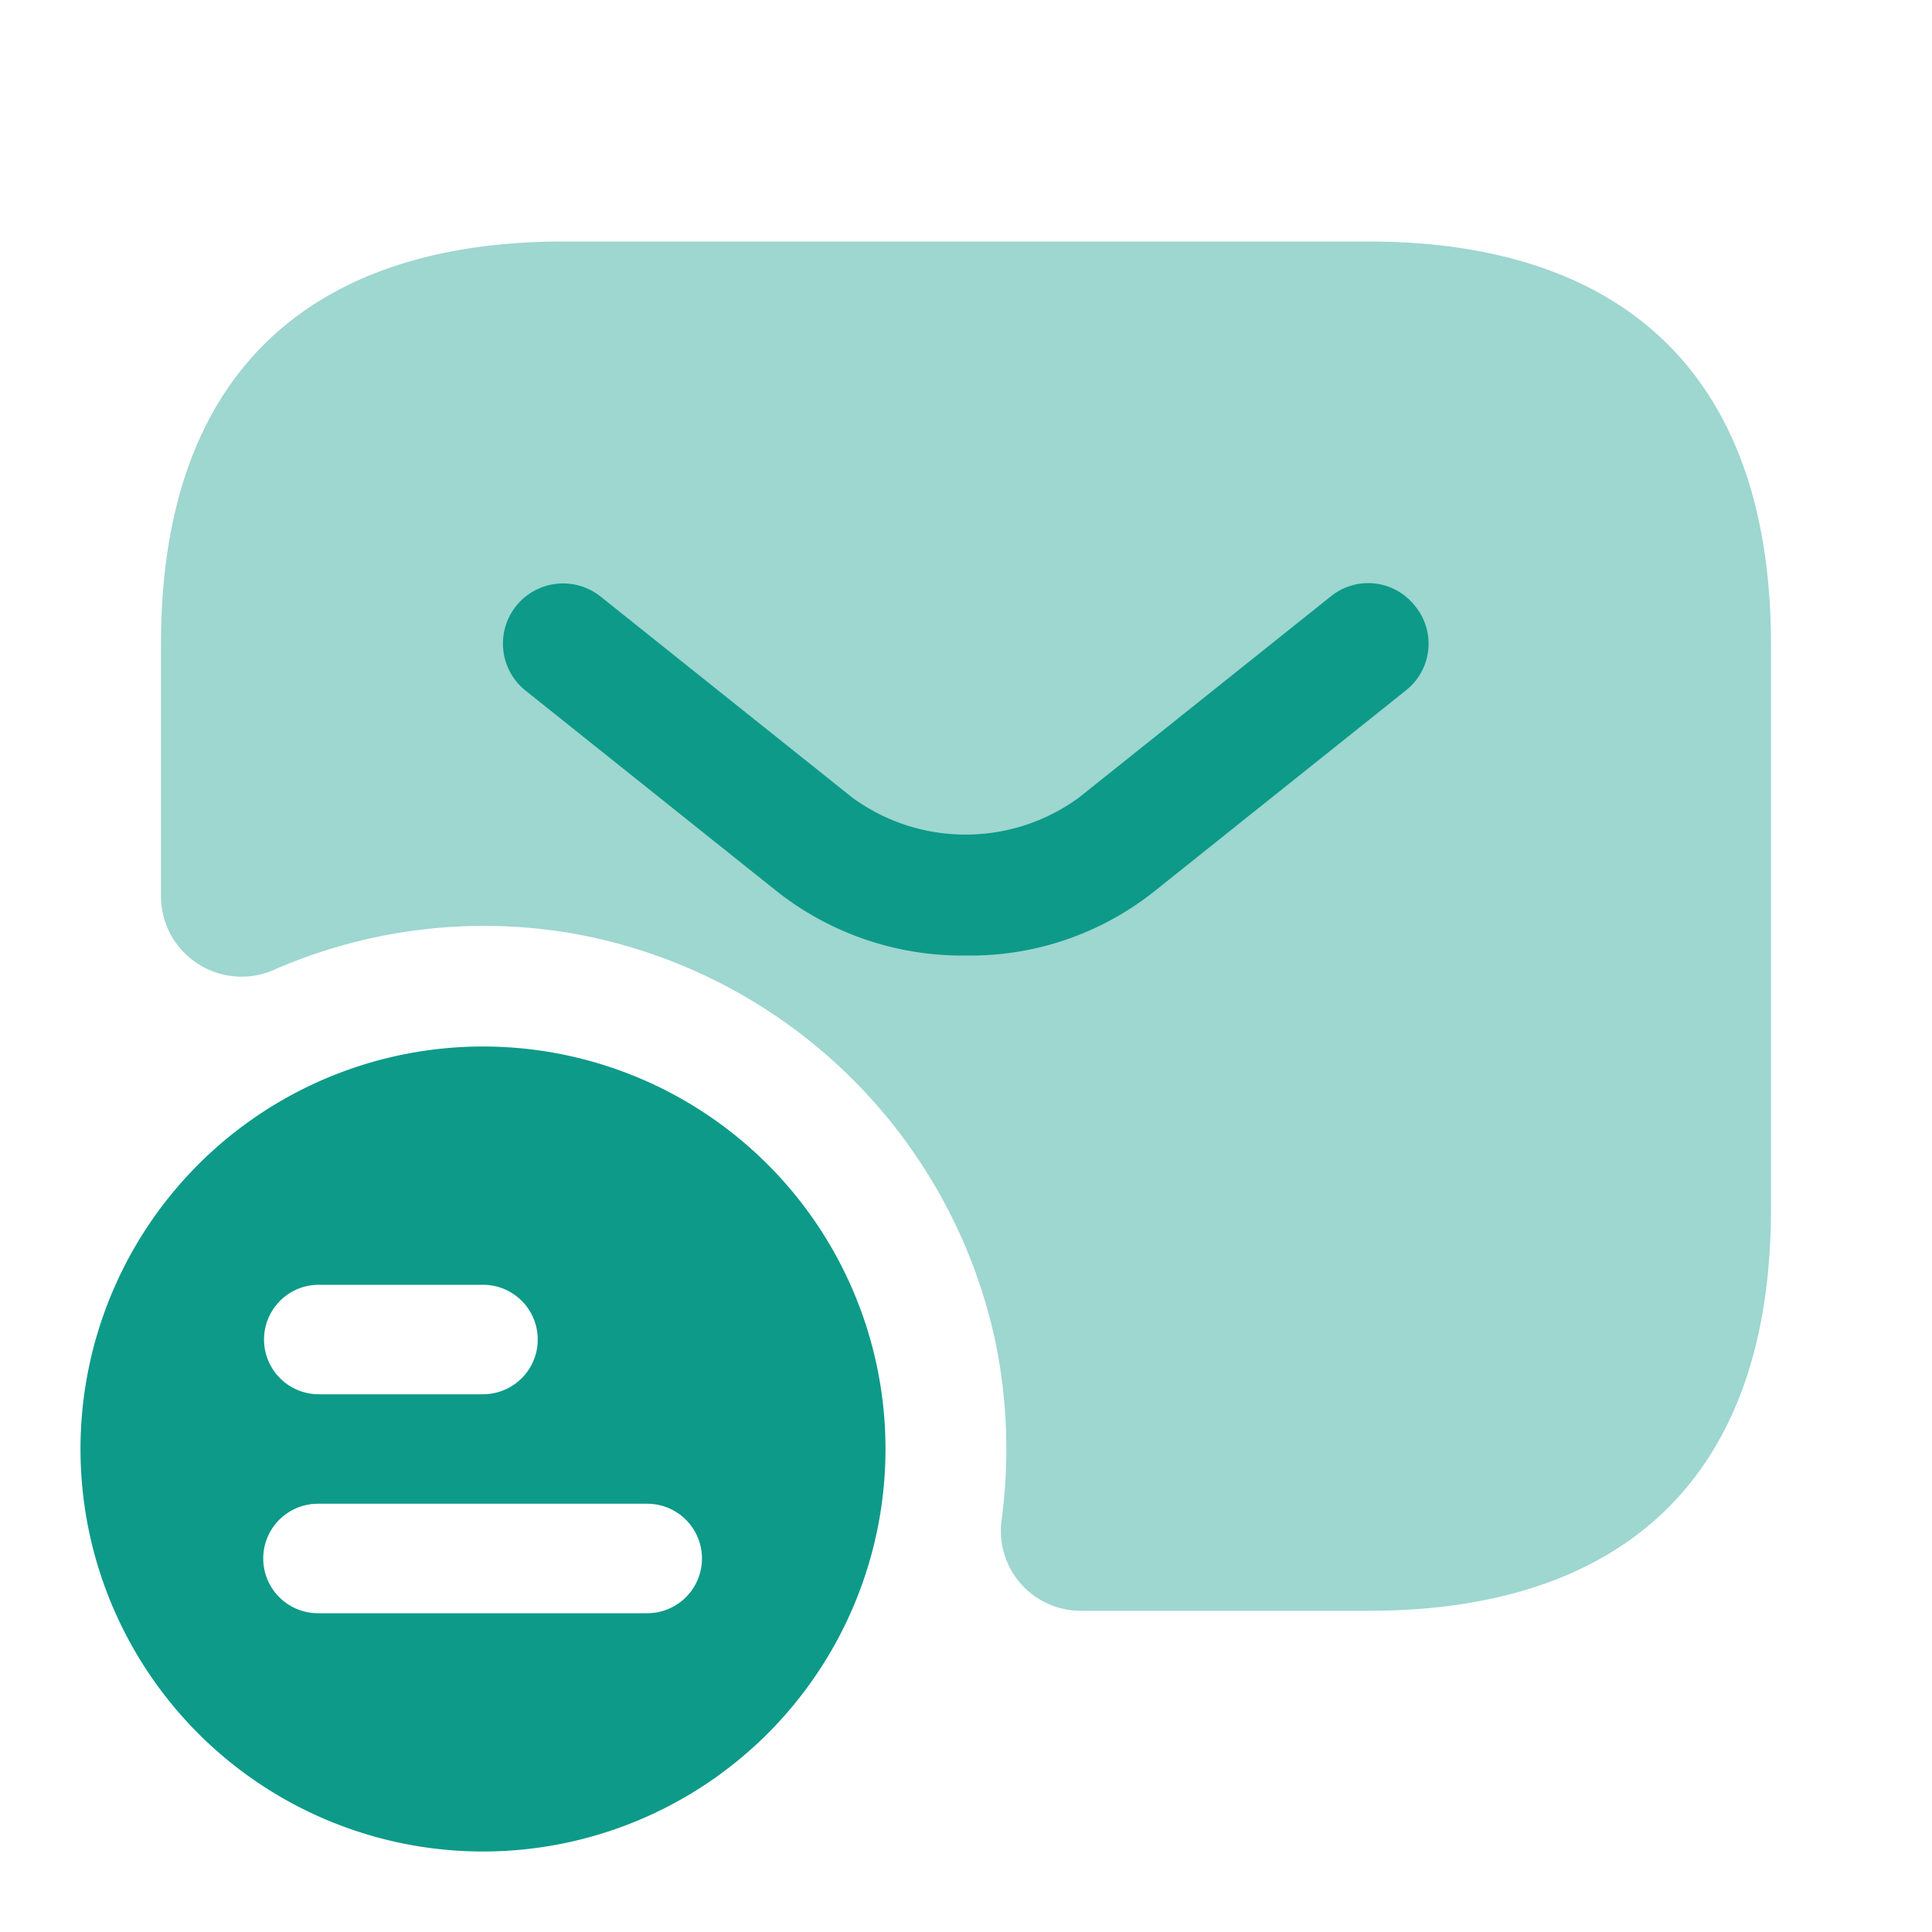 <svg xmlns="http://www.w3.org/2000/svg" width="24" height="24" viewBox="0 0 24 24">
  <g id="vuesax_bulk_sms-tracking" data-name="vuesax/bulk/sms-tracking" transform="translate(-620 -252)">
    <g id="sms-tracking">
      <path id="Vector" d="M0,0H24V24H0Z" transform="translate(620 252)" fill="none" opacity="0"/>
      <path id="Vector-2" data-name="Vector" d="M5,0a5,5,0,1,0,5,5A5,5,0,0,0,5,0ZM2.96,2.96H5A.68.68,0,0,1,5,4.32H2.96a.68.68,0,0,1,0-1.36ZM7.04,7.04H2.95a.68.68,0,1,1,0-1.36H7.04a.68.68,0,0,1,0,1.36Z" transform="translate(621 265)" fill="#0d9a89"/>
      <path id="Vector-3" data-name="Vector" d="M15,0H5C2,0,0,1.5,0,5V8.14a1,1,0,0,0,1.42.9,6.509,6.509,0,0,1,3.66-.45,6.539,6.539,0,0,1,5.29,5.1,6.608,6.608,0,0,1,.07,2.21.993.993,0,0,0,.99,1.11H15c3,0,5-1.5,5-5v-7C20,1.5,18,0,15,0Z" transform="translate(622 255)" fill="#0d9a89" opacity="0.4"/>
      <g id="Group">
        <path id="Vector-4" data-name="Vector" d="M5.753,4.626a3.717,3.717,0,0,1-2.34-.79l-3.13-2.5a.747.747,0,0,1,.93-1.17l3.13,2.5a2.386,2.386,0,0,0,2.81,0l3.13-2.5a.738.738,0,0,1,1.05.12.738.738,0,0,1-.12,1.05l-3.13,2.5A3.67,3.67,0,0,1,5.753,4.626Z" transform="translate(626.247 259.244)" fill="#0d9a89"/>
      </g>
    </g>
  </g>
</svg>
